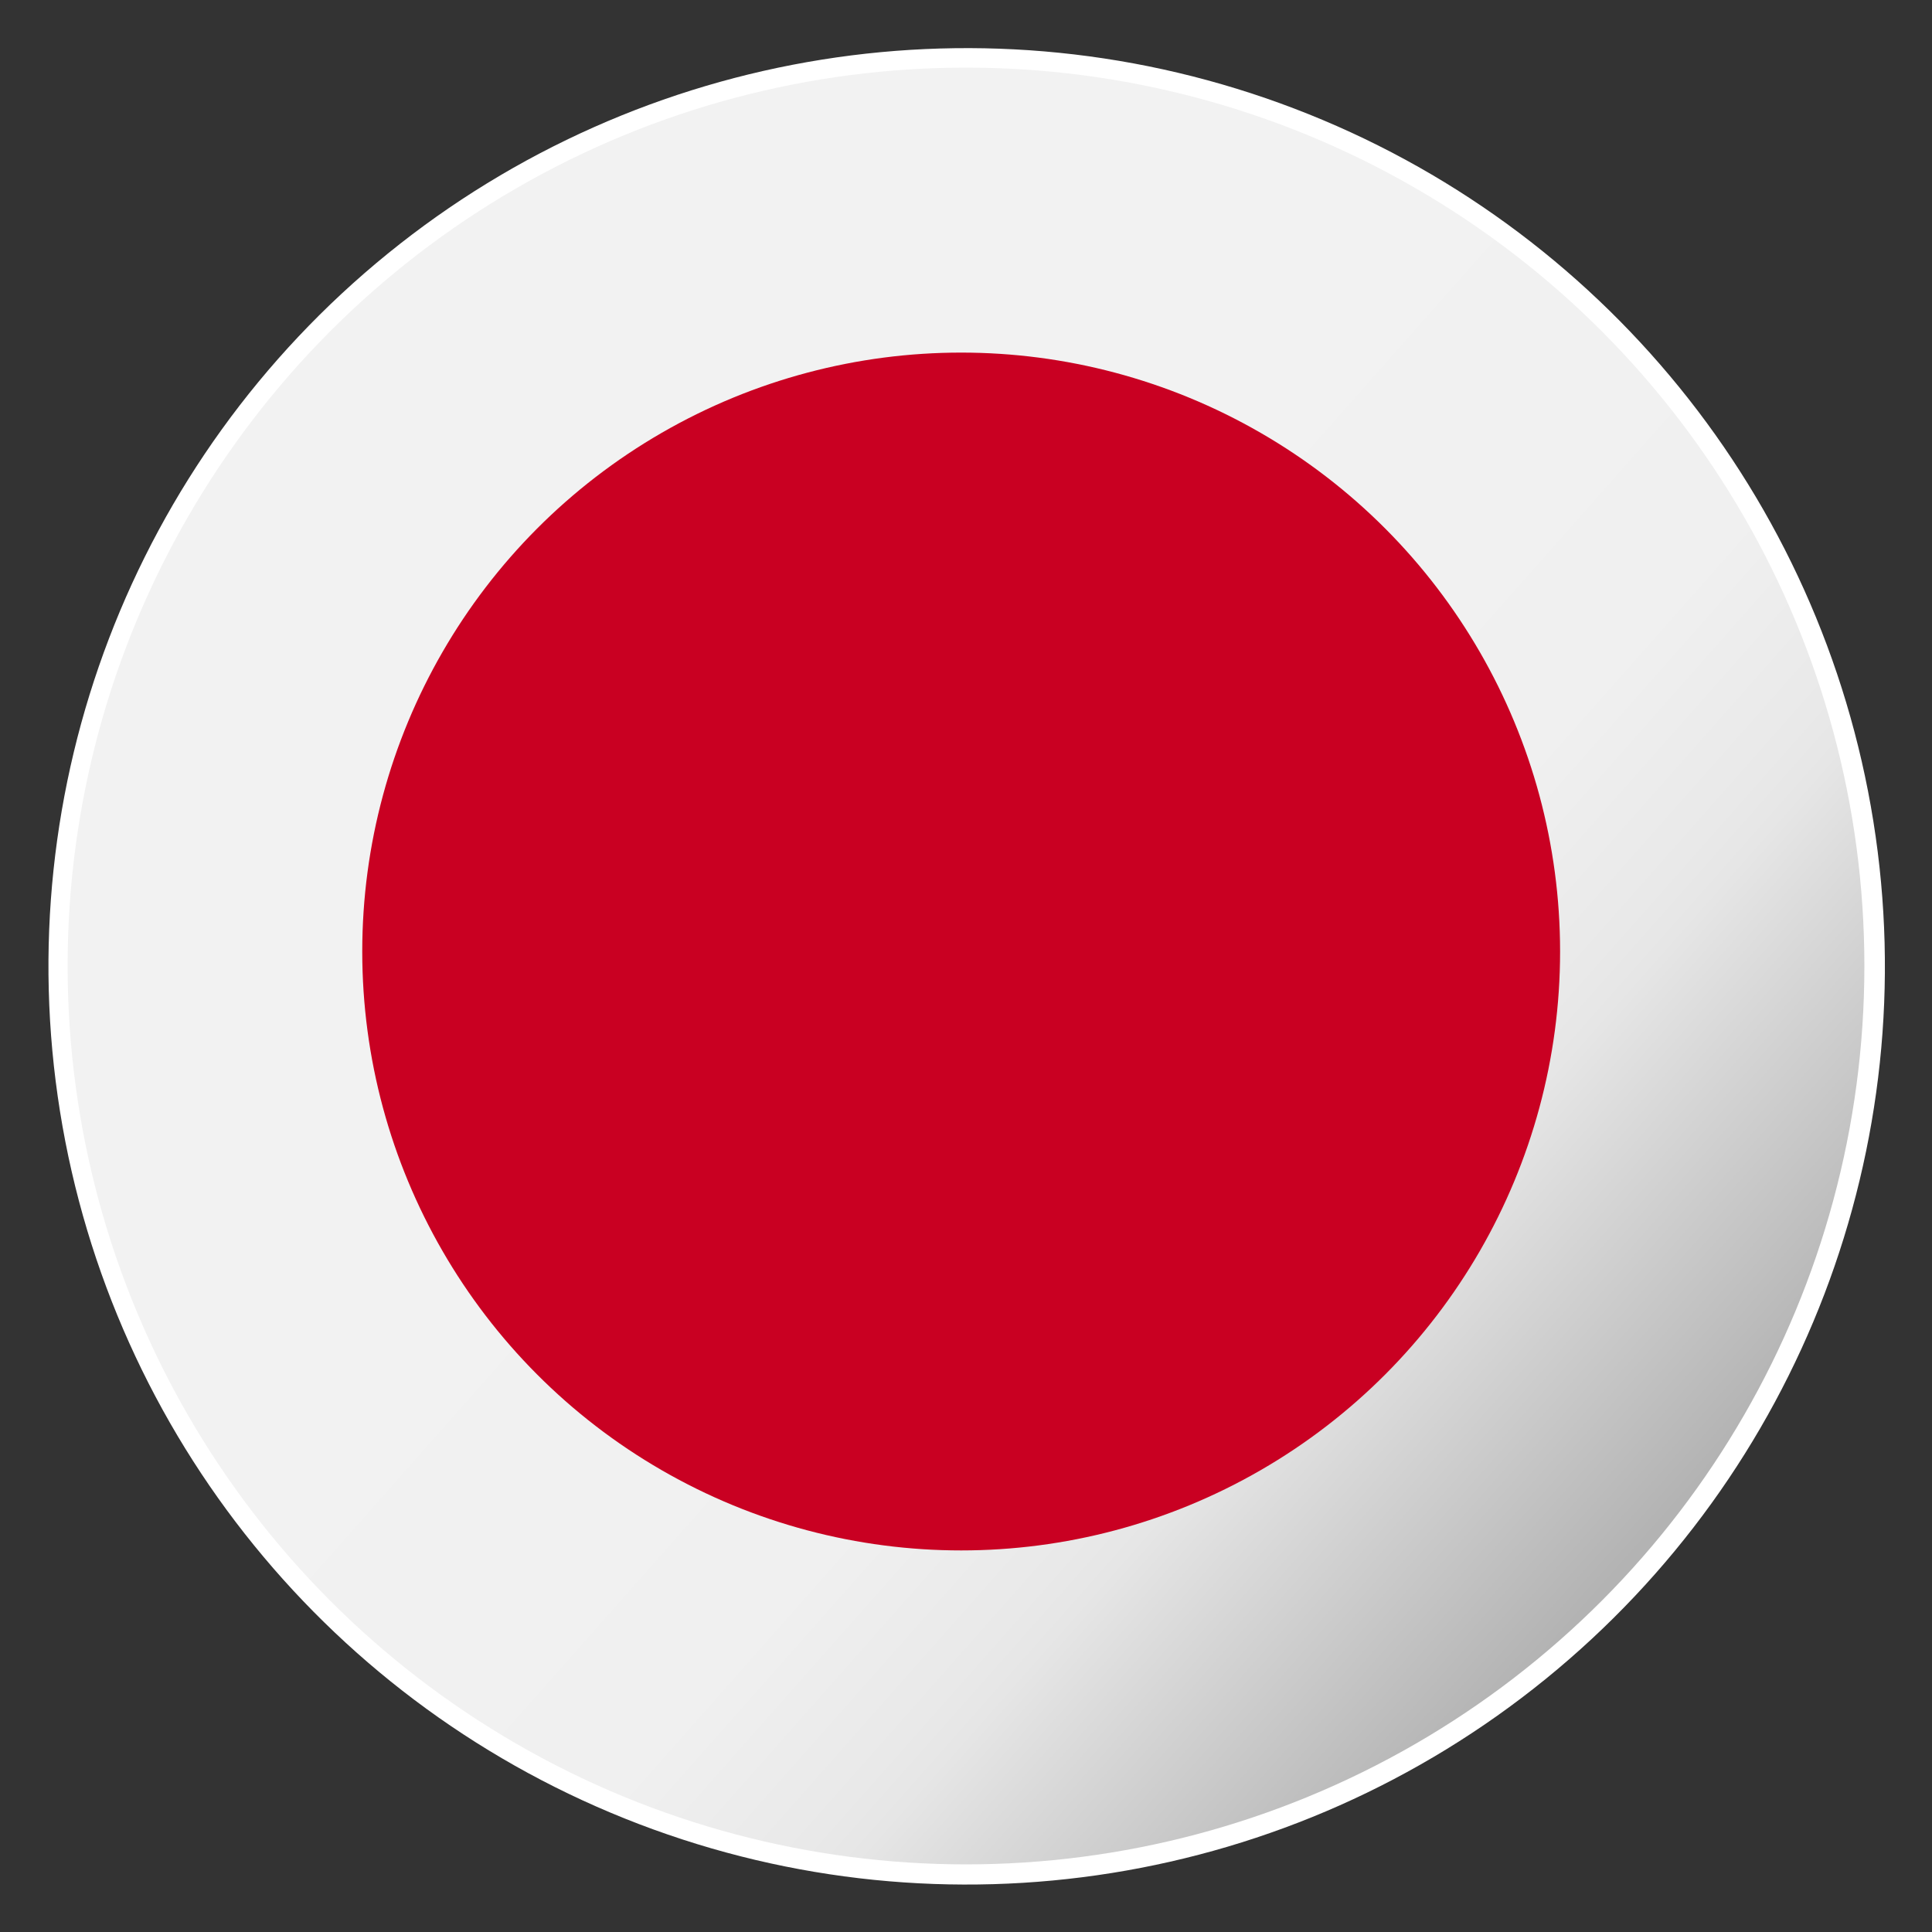 <?xml version="1.0" encoding="utf-8"?>
<!-- Generator: Adobe Illustrator 22.0.1, SVG Export Plug-In . SVG Version: 6.00 Build 0)  -->
<svg version="1.1" id="Capa_1" xmlns="http://www.w3.org/2000/svg" xmlns:xlink="http://www.w3.org/1999/xlink" x="0px" y="0px"
	 viewBox="0 0 40 40" style="enable-background:new 0 0 40 40;" xml:space="preserve">
<rect x="0" y="0" width="40" height="40" fill="#333333" stroke="none"/>
<style type="text/css">
	.st0{fill:#FFFFFF;}
	.st1{fill:url(#SVGID_1_);}
	.st2{fill:#C90022;}
</style>
<title>spinner6</title>
<g>
	<g>
		<ellipse transform="matrix(0.988 -0.158 0.158 0.988 -2.906 3.407)" class="st0" cx="20" cy="20" rx="19" ry="19"/>
		
			<linearGradient id="SVGID_1_" gradientUnits="userSpaceOnUse" x1="11.23" y1="-302.7" x2="33.795" y2="-322.671" gradientTransform="matrix(1 0 0 -1 0 -290.46)">
			<stop  offset="0.245" style="stop-color:#F2F2F2"/>
			<stop  offset="0.585" style="stop-color:#F0F0F0"/>
			<stop  offset="0.708" style="stop-color:#E9E9E9"/>
			<stop  offset="0.739" style="stop-color:#E6E6E6"/>
			<stop  offset="1" style="stop-color:#B3B3B3"/>
		</linearGradient>
		<circle class="st1" cx="20" cy="20" r="18.6"/>
	</g>
	<g>
		<circle class="st2" cx="19.9" cy="19.7" r="12.4"/>
	</g>
</g>
</svg>
